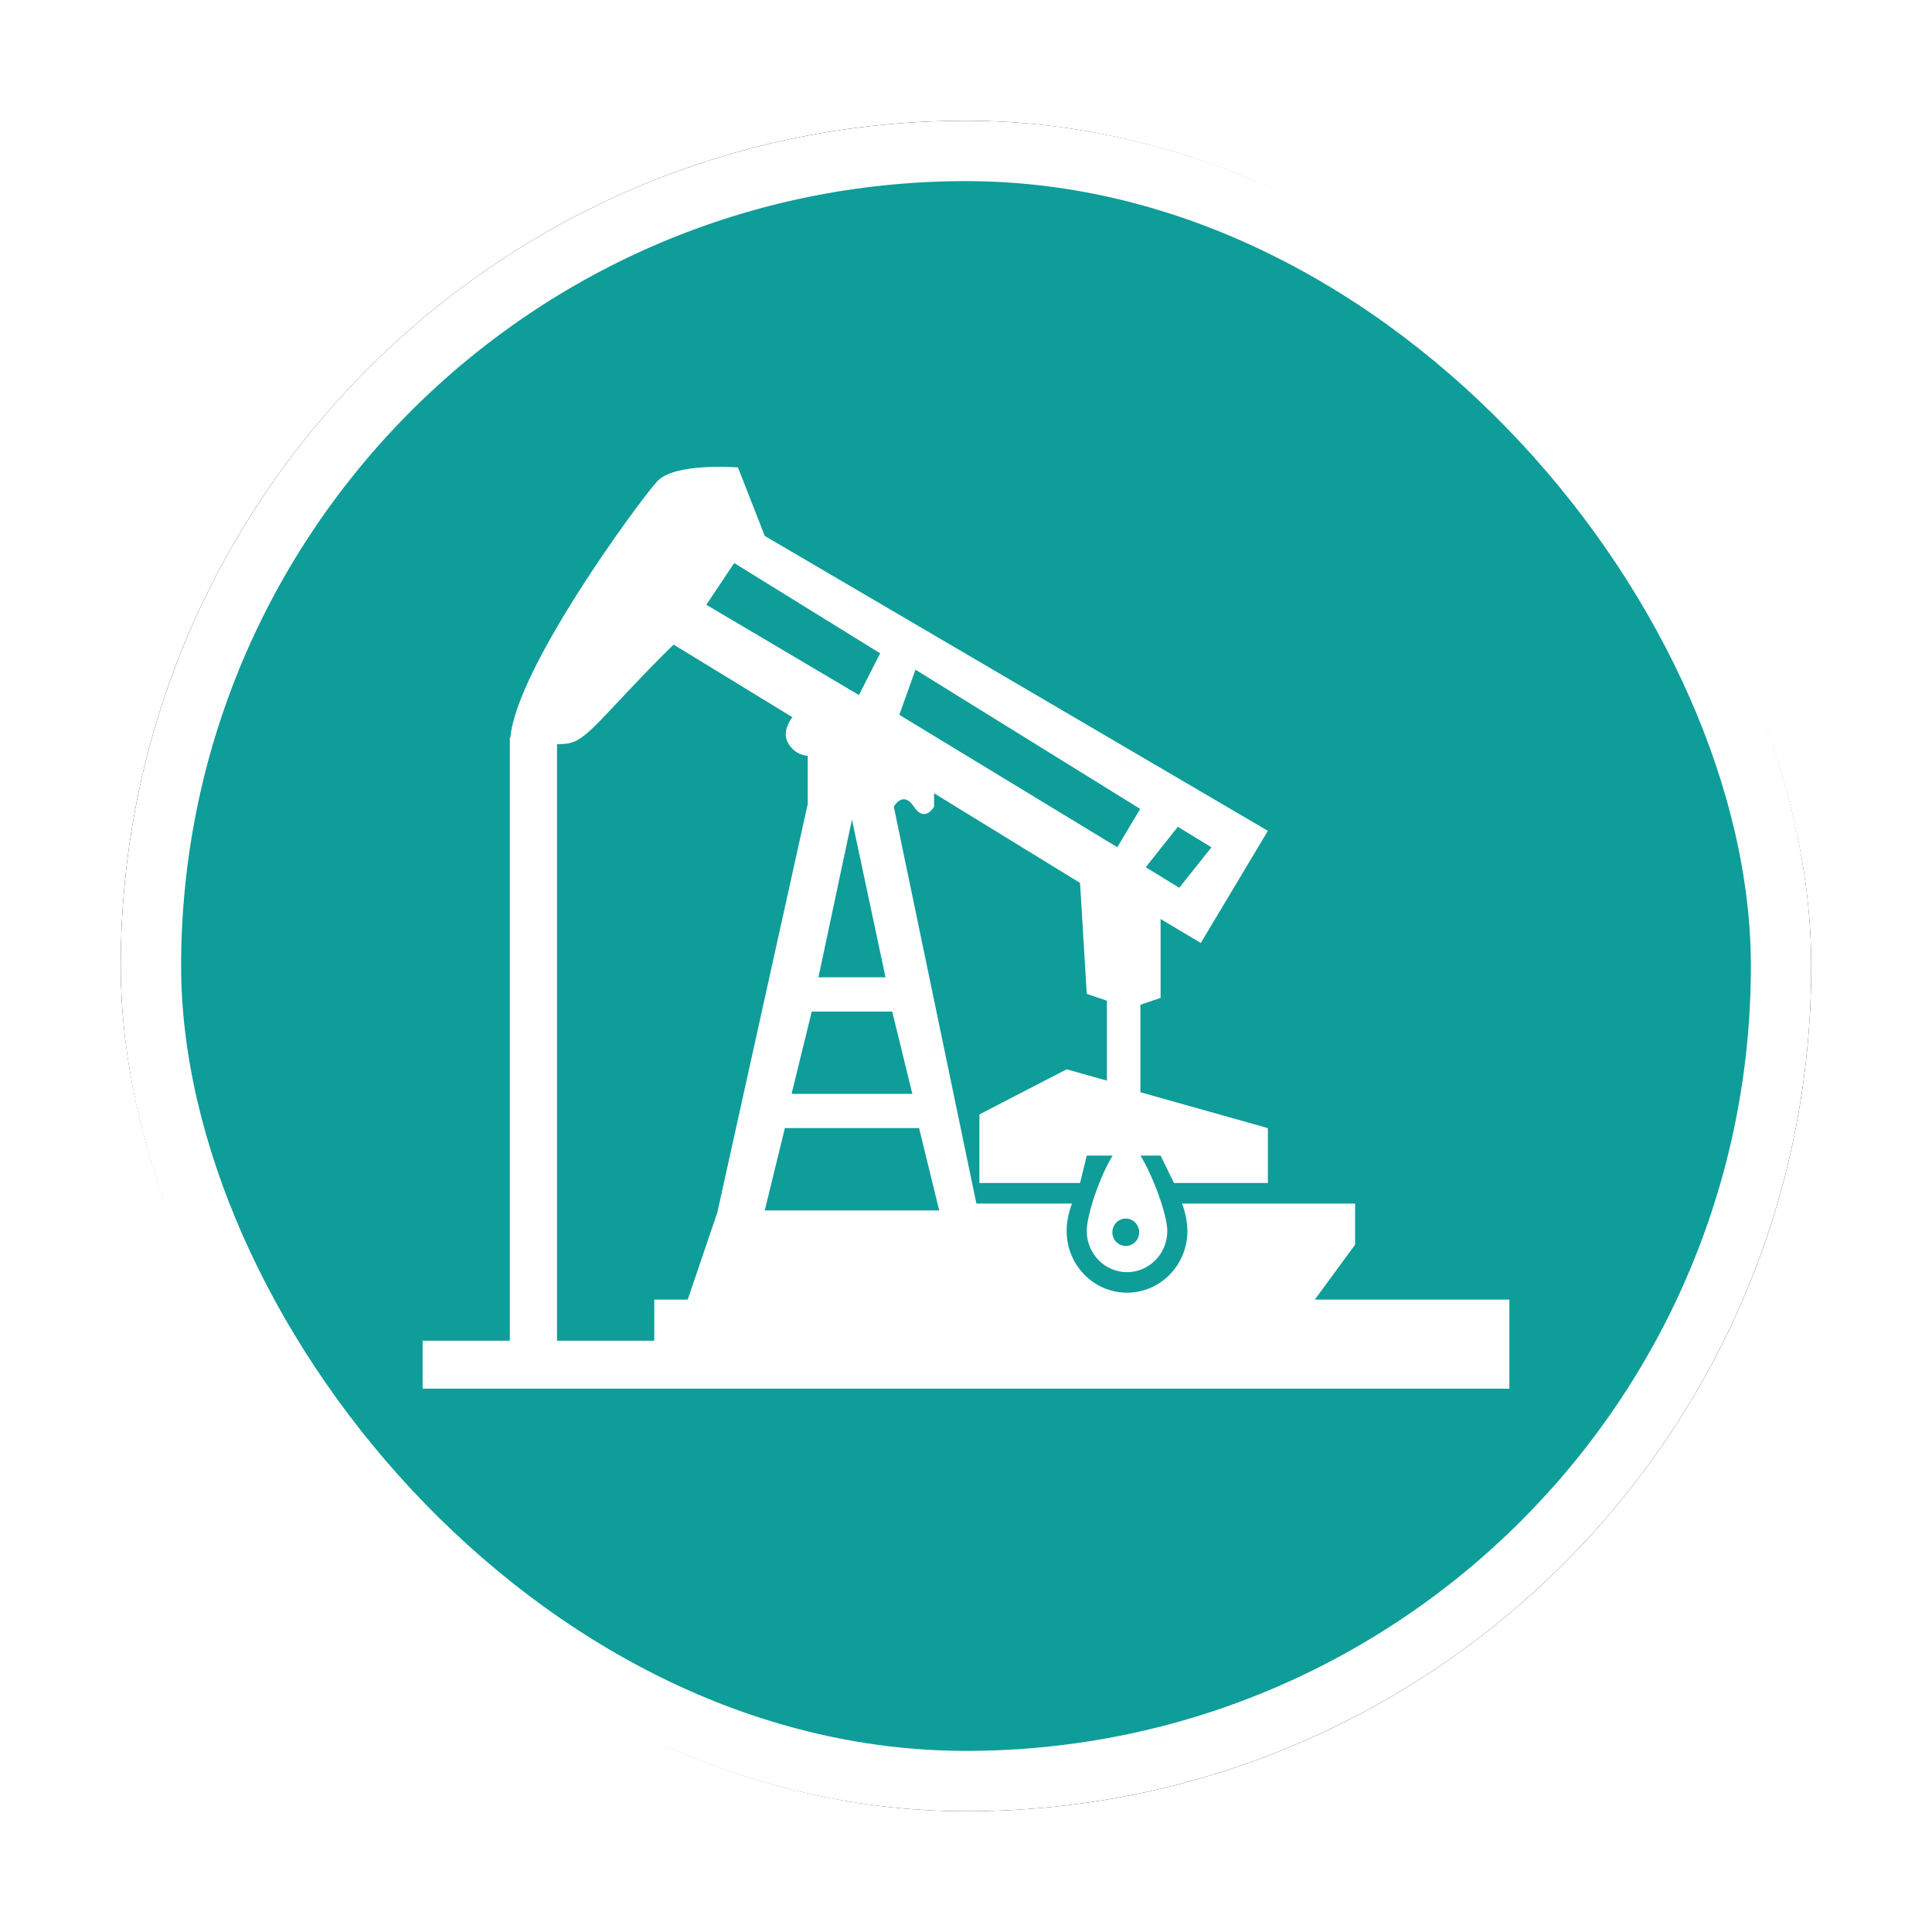 <?xml version="1.0" encoding="UTF-8"?>
<svg width="32px" height="32px" viewBox="0 0 32 32" version="1.1" xmlns="http://www.w3.org/2000/svg" xmlns:xlink="http://www.w3.org/1999/xlink">
    <!-- Generator: Sketch 53 (72520) - https://sketchapp.com -->
    <title>石油天然气设施</title>
    <desc>Created with Sketch.</desc>
    <defs>
        <rect id="path-1" x="0" y="0" width="28" height="28" rx="14"></rect>
        <filter x="-10.7%" y="-10.7%" width="121.4%" height="121.4%" filterUnits="objectBoundingBox" id="filter-2">
            <feMorphology radius="0.5" operator="dilate" in="SourceAlpha" result="shadowSpreadOuter1"></feMorphology>
            <feOffset dx="0" dy="0" in="shadowSpreadOuter1" result="shadowOffsetOuter1"></feOffset>
            <feGaussianBlur stdDeviation="0.5" in="shadowOffsetOuter1" result="shadowBlurOuter1"></feGaussianBlur>
            <feComposite in="shadowBlurOuter1" in2="SourceAlpha" operator="out" result="shadowBlurOuter1"></feComposite>
            <feColorMatrix values="0 0 0 0 0   0 0 0 0 0   0 0 0 0 0  0 0 0 0.26 0" type="matrix" in="shadowBlurOuter1"></feColorMatrix>
        </filter>
    </defs>
    <g id="其他图标" stroke="none" stroke-width="1" fill="none" fill-rule="evenodd">
        <g id="应急保障资源" transform="translate(-972, -612)">
            <g id="石油天然气设施" transform="translate(974, 614)">
                <g id="矩形">
                    <use fill="black" fill-opacity="1" filter="url(#filter-2)" xlink:href="#path-1"></use>
                    <rect stroke="#FFFFFF" stroke-width="1" stroke-linejoin="square" fill="#0E9D99" fill-rule="evenodd" x="0.5" y="0.5" width="27" height="27" rx="13.5"></rect>
                </g>
                <path d="M10.667,18.048 L11,16.685 L13.223,16.685 L13.556,18.048 L10.667,18.048 Z M9.391,19.525 L8.837,19.525 L8.837,20.206 L7.226,20.206 L7.226,10.326 C7.517,10.322 7.6,10.305 8.111,9.758 C8.939,8.873 9.158,8.677 9.158,8.677 L11.124,9.879 C11.067,9.954 10.962,10.128 11.046,10.293 C11.157,10.513 11.379,10.52 11.379,10.52 L11.379,11.315 L9.881,18.083 L9.391,19.525 Z M10.161,7.326 L12.578,8.821 L12.227,9.512 L9.699,8.017 L10.161,7.326 Z M11.556,14.187 L12.111,11.575 L12.667,14.187 L11.556,14.187 Z M12.778,14.755 L13.111,16.118 L11.111,16.118 L11.445,14.755 L12.778,14.755 Z M13.163,9.092 L16.885,11.398 L16.506,12.033 L12.896,9.84 L13.163,9.092 Z M18.065,12.034 L17.532,12.704 L16.977,12.364 L17.509,11.694 L18.065,12.034 Z M16.646,18.637 C16.523,18.637 16.424,18.536 16.424,18.411 C16.424,18.285 16.523,18.183 16.646,18.183 C16.769,18.183 16.868,18.285 16.868,18.411 C16.868,18.536 16.769,18.637 16.646,18.637 L16.646,18.637 Z M19.778,19.525 L20.445,18.616 L20.445,17.935 L17.579,17.935 C17.634,18.085 17.667,18.241 17.667,18.389 C17.667,18.954 17.219,19.411 16.667,19.411 C16.115,19.411 15.667,18.954 15.667,18.389 C15.667,18.241 15.699,18.085 15.755,17.935 L14.172,17.935 L12.804,11.361 C12.804,11.361 12.957,11.085 13.137,11.361 C13.318,11.638 13.471,11.361 13.471,11.361 L13.471,11.139 L15.889,12.624 L16,14.462 L16.334,14.575 L16.334,15.899 L15.667,15.711 L14.222,16.458 L14.222,17.594 L15.889,17.594 L16,17.14 L16.429,17.14 C16.217,17.482 16,18.12 16,18.389 C16,18.765 16.299,19.071 16.667,19.071 C17.035,19.071 17.334,18.765 17.334,18.389 C17.334,18.12 17.099,17.482 16.89,17.14 L17.223,17.14 L17.445,17.594 L19,17.594 L19,16.685 L16.889,16.091 L16.889,14.642 L17.223,14.528 L17.223,13.221 L17.889,13.619 L19,11.761 L10.667,6.877 L10.223,5.742 C10.223,5.742 9.181,5.657 8.889,5.969 C8.607,6.272 6.552,9.056 6.454,10.217 L6.444,10.212 L6.444,20.206 L5,20.206 L5,21.001 L23,21.001 L23,19.525 L19.778,19.525 Z" id="Fill-1" fill="#FFFFFF"></path>
            </g>
        </g>
    </g>
</svg>